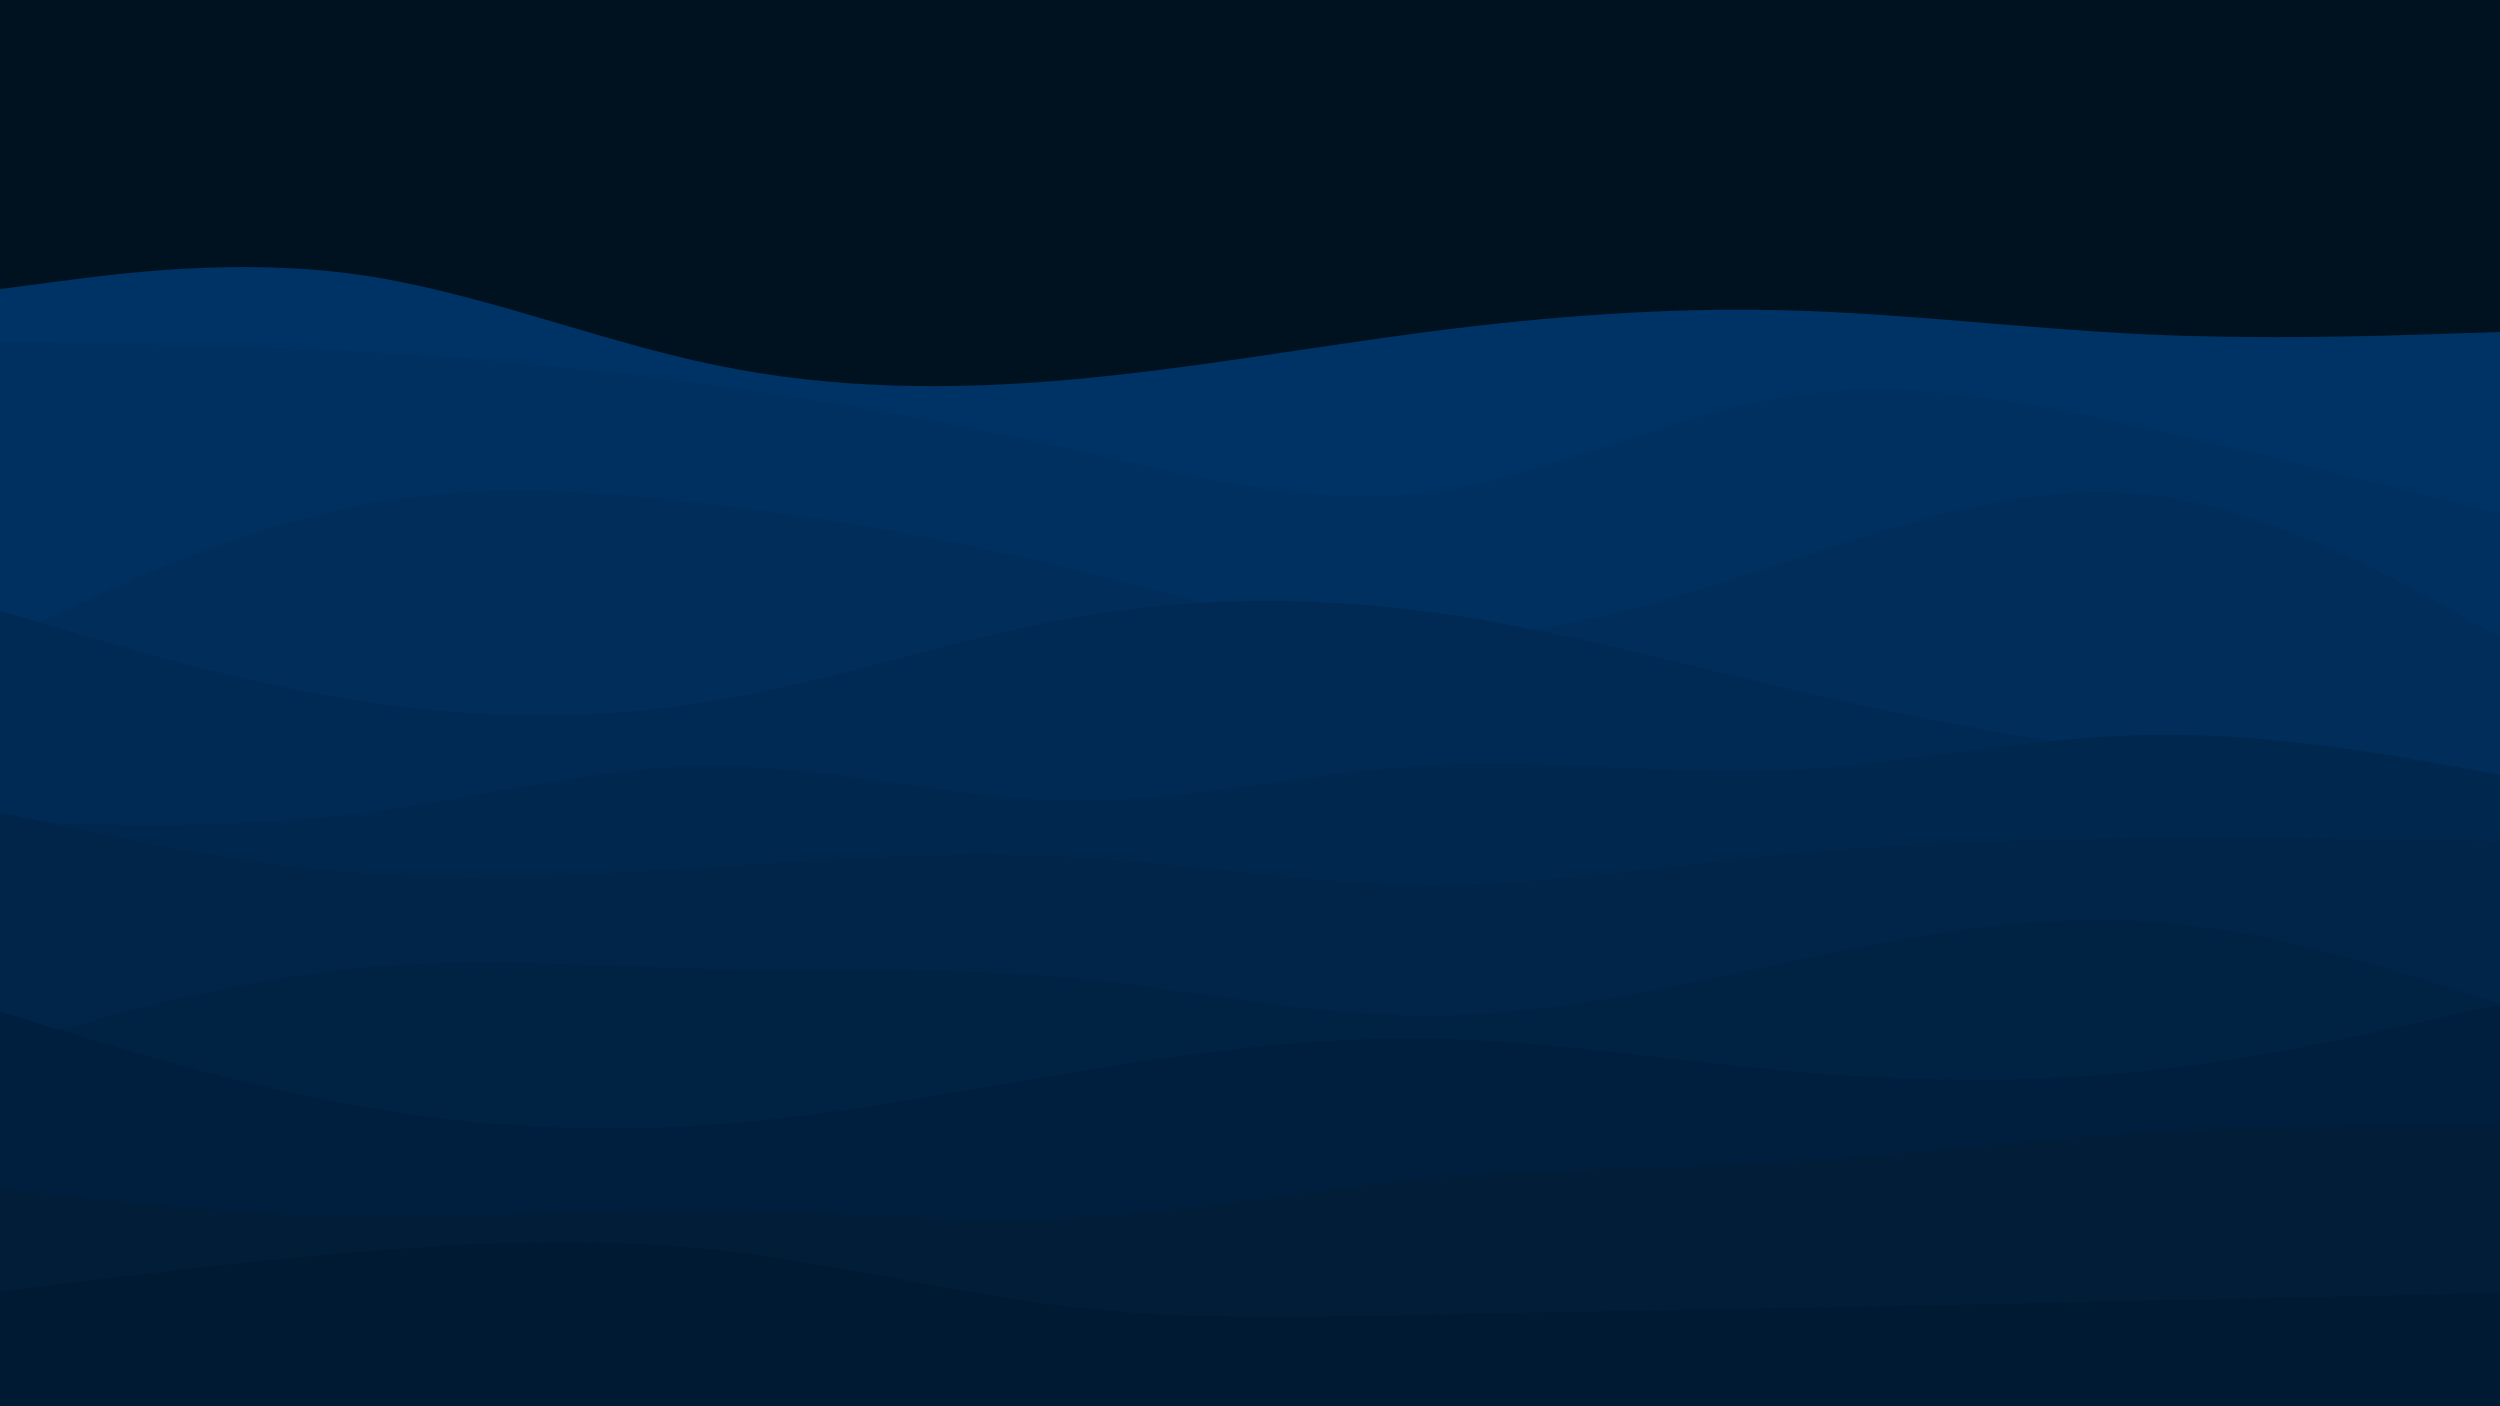 <svg id="visual" viewBox="0 0 1920 1080" width="1920" height="1080" xmlns="http://www.w3.org/2000/svg" xmlns:xlink="http://www.w3.org/1999/xlink" version="1.1"><rect x="0" y="0" width="1920" height="1080" fill="#001220"></rect><path d="M0 222L45.7 216C91.3 210 182.7 198 274.2 210.8C365.7 223.7 457.3 261.3 548.8 280.3C640.3 299.3 731.7 299.7 823 291.5C914.3 283.3 1005.7 266.7 1097 254.8C1188.3 243 1279.7 236 1371.2 238.3C1462.7 240.7 1554.3 252.3 1645.8 256.7C1737.3 261 1828.7 258 1874.3 256.5L1920 255L1920 1081L1874.3 1081C1828.7 1081 1737.3 1081 1645.8 1081C1554.3 1081 1462.7 1081 1371.2 1081C1279.7 1081 1188.3 1081 1097 1081C1005.7 1081 914.3 1081 823 1081C731.7 1081 640.3 1081 548.8 1081C457.3 1081 365.7 1081 274.2 1081C182.7 1081 91.3 1081 45.7 1081L0 1081Z" fill="#003365"></path><path d="M0 263L45.7 263.5C91.3 264 182.7 265 274.2 269.8C365.7 274.7 457.3 283.3 548.8 295.8C640.3 308.3 731.7 324.7 823 345C914.3 365.3 1005.7 389.7 1097 378.2C1188.3 366.7 1279.7 319.3 1371.2 304.7C1462.7 290 1554.3 308 1645.8 328.3C1737.3 348.7 1828.7 371.3 1874.3 382.7L1920 394L1920 1081L1874.3 1081C1828.7 1081 1737.3 1081 1645.8 1081C1554.3 1081 1462.7 1081 1371.2 1081C1279.7 1081 1188.3 1081 1097 1081C1005.7 1081 914.3 1081 823 1081C731.7 1081 640.3 1081 548.8 1081C457.3 1081 365.7 1081 274.2 1081C182.7 1081 91.3 1081 45.7 1081L0 1081Z" fill="#00305f"></path><path d="M0 492L45.7 470.7C91.3 449.3 182.7 406.7 274.2 388.5C365.7 370.3 457.3 376.7 548.8 387.7C640.3 398.7 731.7 414.3 823 437C914.3 459.7 1005.7 489.3 1097 489.8C1188.3 490.3 1279.7 461.7 1371.2 431.7C1462.7 401.7 1554.3 370.3 1645.8 379.7C1737.3 389 1828.7 439 1874.3 464L1920 489L1920 1081L1874.3 1081C1828.7 1081 1737.3 1081 1645.8 1081C1554.3 1081 1462.7 1081 1371.2 1081C1279.7 1081 1188.3 1081 1097 1081C1005.7 1081 914.3 1081 823 1081C731.7 1081 640.3 1081 548.8 1081C457.3 1081 365.7 1081 274.2 1081C182.7 1081 91.3 1081 45.7 1081L0 1081Z" fill="#002d59"></path><path d="M0 469L45.7 482.7C91.3 496.3 182.7 523.7 274.2 538C365.7 552.3 457.3 553.7 548.8 538.3C640.3 523 731.7 491 823 474.7C914.3 458.3 1005.7 457.7 1097 469.8C1188.3 482 1279.7 507 1371.2 528.5C1462.7 550 1554.3 568 1645.8 578.5C1737.3 589 1828.7 592 1874.3 593.5L1920 595L1920 1081L1874.3 1081C1828.7 1081 1737.3 1081 1645.8 1081C1554.3 1081 1462.7 1081 1371.2 1081C1279.7 1081 1188.3 1081 1097 1081C1005.7 1081 914.3 1081 823 1081C731.7 1081 640.3 1081 548.8 1081C457.3 1081 365.7 1081 274.2 1081C182.7 1081 91.3 1081 45.7 1081L0 1081Z" fill="#002a54"></path><path d="M0 631L45.7 632.3C91.3 633.7 182.7 636.3 274.2 625C365.7 613.7 457.3 588.3 548.8 588.3C640.3 588.3 731.7 613.7 823 614.8C914.3 616 1005.7 593 1097 587.8C1188.3 582.7 1279.7 595.3 1371.2 591.3C1462.7 587.3 1554.3 566.7 1645.8 564.5C1737.3 562.3 1828.7 578.7 1874.3 586.8L1920 595L1920 1081L1874.3 1081C1828.7 1081 1737.3 1081 1645.8 1081C1554.3 1081 1462.7 1081 1371.2 1081C1279.7 1081 1188.3 1081 1097 1081C1005.7 1081 914.3 1081 823 1081C731.7 1081 640.3 1081 548.8 1081C457.3 1081 365.7 1081 274.2 1081C182.7 1081 91.3 1081 45.7 1081L0 1081Z" fill="#00274e"></path><path d="M0 624L45.7 633.8C91.3 643.7 182.7 663.3 274.2 670.3C365.7 677.3 457.3 671.7 548.8 665.7C640.3 659.7 731.7 653.3 823 658.2C914.3 663 1005.7 679 1097 679.5C1188.3 680 1279.7 665 1371.2 656.2C1462.7 647.3 1554.3 644.7 1645.8 644C1737.3 643.3 1828.7 644.7 1874.3 645.3L1920 646L1920 1081L1874.3 1081C1828.7 1081 1737.3 1081 1645.8 1081C1554.3 1081 1462.7 1081 1371.2 1081C1279.7 1081 1188.3 1081 1097 1081C1005.7 1081 914.3 1081 823 1081C731.7 1081 640.3 1081 548.8 1081C457.3 1081 365.7 1081 274.2 1081C182.7 1081 91.3 1081 45.7 1081L0 1081Z" fill="#002548"></path><path d="M0 804L45.7 791.2C91.3 778.3 182.7 752.7 274.2 743.7C365.7 734.7 457.3 742.3 548.8 744.3C640.3 746.3 731.7 742.7 823 751.2C914.3 759.7 1005.7 780.3 1097 780.2C1188.3 780 1279.7 759 1371.2 739.5C1462.7 720 1554.3 702 1645.8 707.5C1737.3 713 1828.7 742 1874.3 756.5L1920 771L1920 1081L1874.3 1081C1828.7 1081 1737.3 1081 1645.8 1081C1554.3 1081 1462.7 1081 1371.2 1081C1279.7 1081 1188.3 1081 1097 1081C1005.7 1081 914.3 1081 823 1081C731.7 1081 640.3 1081 548.8 1081C457.3 1081 365.7 1081 274.2 1081C182.7 1081 91.3 1081 45.7 1081L0 1081Z" fill="#002243"></path><path d="M0 777L45.7 791C91.3 805 182.7 833 274.2 849.3C365.7 865.7 457.3 870.3 548.8 863.7C640.3 857 731.7 839 823 823.8C914.3 808.7 1005.7 796.3 1097 797.7C1188.3 799 1279.7 814 1371.2 822.3C1462.7 830.7 1554.3 832.3 1645.8 822.7C1737.3 813 1828.7 792 1874.3 781.5L1920 771L1920 1081L1874.3 1081C1828.7 1081 1737.3 1081 1645.8 1081C1554.3 1081 1462.7 1081 1371.2 1081C1279.7 1081 1188.3 1081 1097 1081C1005.7 1081 914.3 1081 823 1081C731.7 1081 640.3 1081 548.8 1081C457.3 1081 365.7 1081 274.2 1081C182.7 1081 91.3 1081 45.7 1081L0 1081Z" fill="#001f3e"></path><path d="M0 913L45.7 918C91.3 923 182.7 933 274.2 934.3C365.7 935.7 457.3 928.3 548.8 929.3C640.3 930.3 731.7 939.7 823 935.5C914.3 931.3 1005.7 913.7 1097 905.3C1188.3 897 1279.7 898 1371.2 892.7C1462.7 887.3 1554.3 875.7 1645.8 870C1737.3 864.3 1828.7 864.7 1874.3 864.8L1920 865L1920 1081L1874.3 1081C1828.7 1081 1737.3 1081 1645.8 1081C1554.3 1081 1462.7 1081 1371.2 1081C1279.7 1081 1188.3 1081 1097 1081C1005.7 1081 914.3 1081 823 1081C731.7 1081 640.3 1081 548.8 1081C457.3 1081 365.7 1081 274.2 1081C182.7 1081 91.3 1081 45.7 1081L0 1081Z" fill="#011d38"></path><path d="M0 992L45.7 986.3C91.3 980.7 182.7 969.3 274.2 961.7C365.7 954 457.3 950 548.8 959.8C640.3 969.7 731.7 993.3 823 1003.8C914.3 1014.3 1005.7 1011.7 1097 1009.7C1188.3 1007.7 1279.7 1006.3 1371.2 1004.7C1462.7 1003 1554.3 1001 1645.8 999C1737.3 997 1828.7 995 1874.3 994L1920 993L1920 1081L1874.3 1081C1828.7 1081 1737.3 1081 1645.8 1081C1554.3 1081 1462.7 1081 1371.2 1081C1279.7 1081 1188.3 1081 1097 1081C1005.7 1081 914.3 1081 823 1081C731.7 1081 640.3 1081 548.8 1081C457.3 1081 365.7 1081 274.2 1081C182.7 1081 91.3 1081 45.7 1081L0 1081Z" fill="#011a33"></path></svg>
